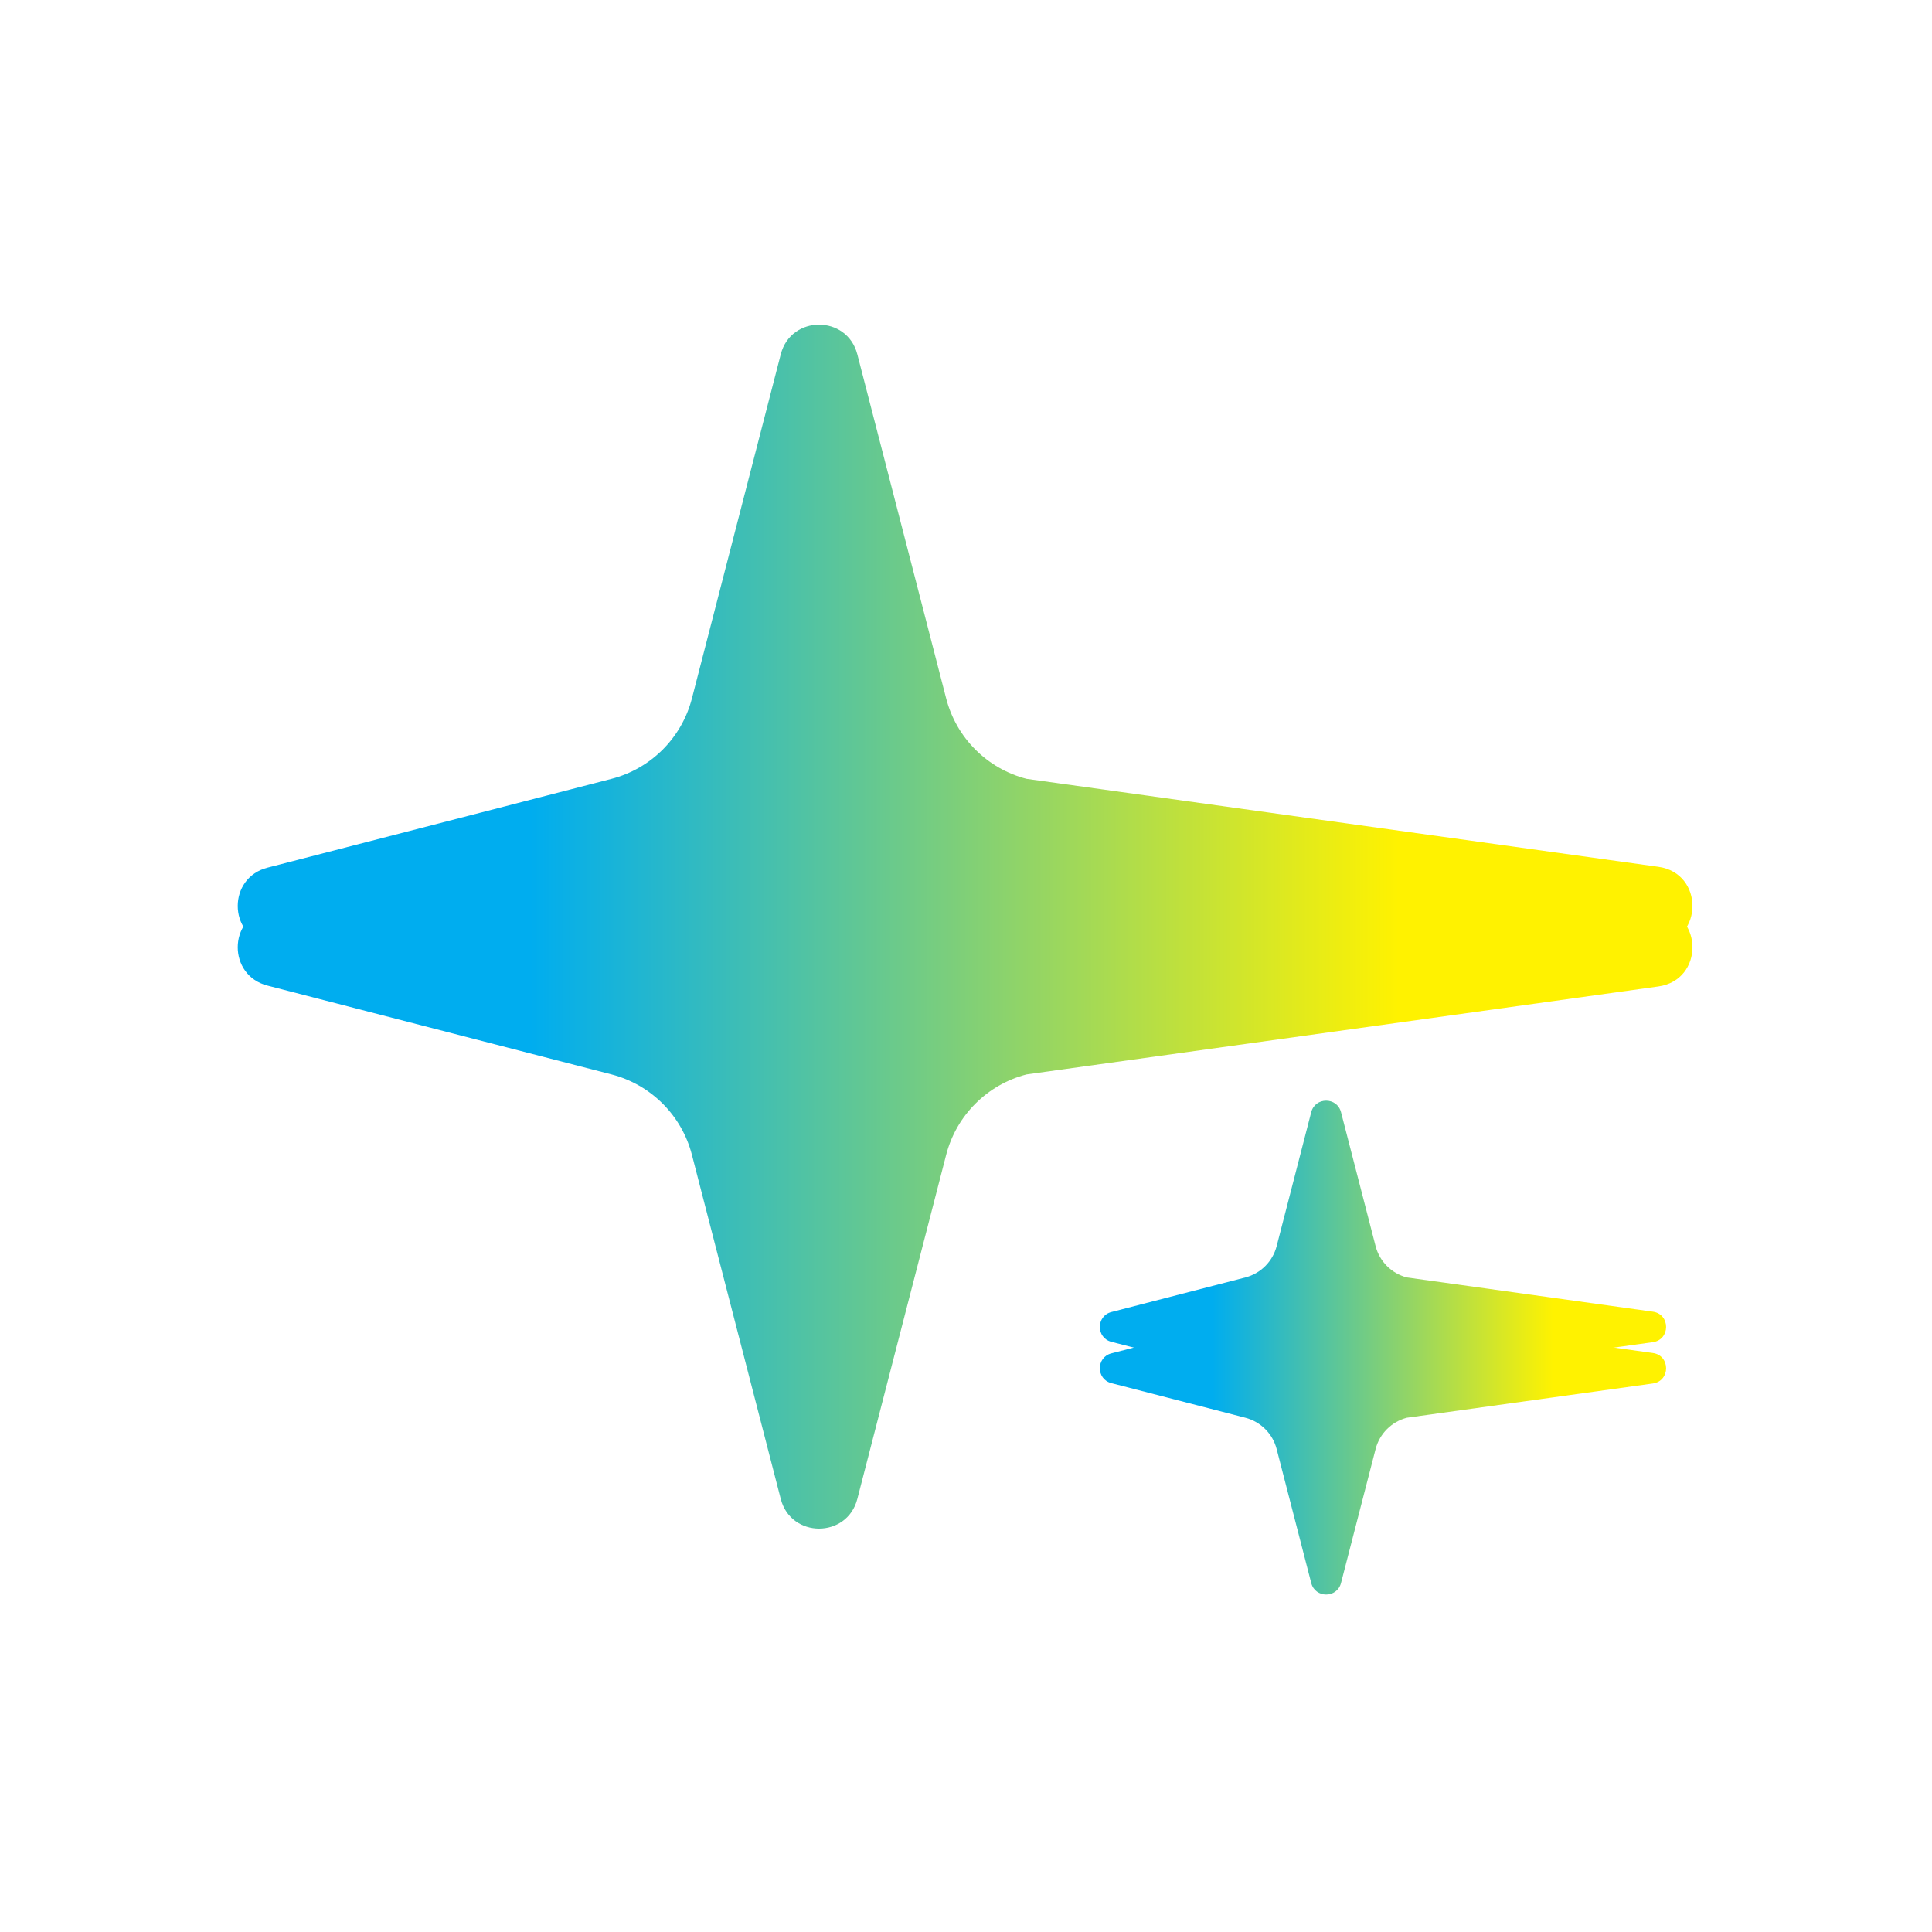 <?xml version="1.0" encoding="UTF-8" standalone="no"?>
<!-- Created with Inkscape (http://www.inkscape.org/) -->

<svg
   version="1.1"
   id="svg1"
   width="233.768"
   height="233.768"
   viewBox="0 0 233.768 233.768"
   xmlns:xlink="http://www.w3.org/1999/xlink"
   xmlns="http://www.w3.org/2000/svg"
   xmlns:svg="http://www.w3.org/2000/svg">
  <defs
     id="defs1">
    <clipPath
       clipPathUnits="userSpaceOnUse"
       id="clipPath35">
      <path
         d="M 0,890.101 H 643.487 V 0 H 0 Z"
         transform="translate(-392.399,-318.589)"
         id="path35" />
    </clipPath>
    <linearGradient
       x1="0"
       y1="0"
       x2="1"
       y2="0"
       gradientUnits="userSpaceOnUse"
       gradientTransform="matrix(132.048,0,0,-132.048,255.719,236.433)"
       spreadMethod="pad"
       id="linearGradient41">
      <stop
         style="stop-opacity:1;stop-color:#00adef"
         offset="0"
         id="stop38" />
      <stop
         style="stop-opacity:1;stop-color:#00adef"
         offset="0.2"
         id="stop39" />
      <stop
         style="stop-opacity:1;stop-color:#fff200"
         offset="0.8"
         id="stop40" />
      <stop
         style="stop-opacity:1;stop-color:#fff200"
         offset="1"
         id="stop41" />
    </linearGradient>
    <linearGradient
       x1="0"
       y1="0"
       x2="1"
       y2="0"
       gradientUnits="userSpaceOnUse"
       gradientTransform="matrix(51.399,0,0,-51.399,333.975,198.222)"
       spreadMethod="pad"
       id="linearGradient45">
      <stop
         style="stop-opacity:1;stop-color:#00adef"
         offset="0"
         id="stop42" />
      <stop
         style="stop-opacity:1;stop-color:#00adef"
         offset="0.2"
         id="stop43" />
      <stop
         style="stop-opacity:1;stop-color:#fff200"
         offset="0.8"
         id="stop44" />
      <stop
         style="stop-opacity:1;stop-color:#fff200"
         offset="1"
         id="stop45" />
    </linearGradient>
    <linearGradient
       xlink:href="#linearGradient41"
       id="linearGradient58"
       gradientUnits="userSpaceOnUse"
       gradientTransform="matrix(132.048,0,0,-132.048,255.719,236.433)"
       x1="0"
       y1="0"
       x2="1"
       y2="0"
       spreadMethod="pad" />
    <linearGradient
       xlink:href="#linearGradient45"
       id="linearGradient59"
       gradientUnits="userSpaceOnUse"
       gradientTransform="matrix(51.399,0,0,-51.399,333.975,198.222)"
       x1="0"
       y1="0"
       x2="1"
       y2="0"
       spreadMethod="pad" />
    <filter
       style="color-interpolation-filters:sRGB"
       id="filter59"
       x="-0.1"
       y="-0.118"
       width="1.199"
       height="1.236">
      <feGaussianBlur
         stdDeviation="7.307"
         id="feGaussianBlur59" />
    </filter>
    <linearGradient
       xlink:href="#linearGradient41"
       id="linearGradient60"
       gradientUnits="userSpaceOnUse"
       gradientTransform="matrix(132.048,0,0,-132.048,255.719,236.433)"
       x1="0"
       y1="0"
       x2="1"
       y2="0"
       spreadMethod="pad" />
    <linearGradient
       xlink:href="#linearGradient45"
       id="linearGradient61"
       gradientUnits="userSpaceOnUse"
       gradientTransform="matrix(51.399,0,0,-51.399,333.975,198.222)"
       x1="0"
       y1="0"
       x2="1"
       y2="0"
       spreadMethod="pad" />
  </defs>
  <g
     id="layer-MC2"
     transform="translate(-279.967,-729.876)">
    <path
       id="path34"
       d="m 0,0 h -141.311 c -9.393,0 -17.007,-7.615 -17.007,-17.008 v -141.31 c 0,-9.394 7.614,-17.008 17.007,-17.008 H 0 c 9.393,0 17.008,7.614 17.008,17.008 v 141.31 C 17.008,-7.615 9.393,0 0,0"
       style="fill:#ffffff;fill-opacity:1;fill-rule:nonzero;stroke:none"
       transform="matrix(1.333,0,0,-1.333,491.057,729.876)"
       clip-path="url(#clipPath35)" />
    <g
       id="g57"
       style="filter:url(#filter59)"
       transform="translate(0,5)">
      <path
         id="path41"
         d="m 305.01,286.507 -8.064,-31.235 c -0.924,-3.58 -3.72,-6.376 -7.3,-7.3 v 0 l -31.235,-8.064 c -3.589,-0.927 -3.589,-6.023 0,-6.949 v 0 l 31.235,-8.065 c 3.58,-0.925 6.376,-3.72 7.3,-7.3 v 0 l 8.064,-31.236 c 0.927,-3.588 6.023,-3.588 6.95,0 v 0 l 8.064,31.236 c 0.924,3.58 3.719,6.375 7.3,7.3 v 0 l 57.349,7.985 c 4.125,0.574 4.125,6.534 0,7.108 v 0 l -57.349,7.985 c -3.581,0.924 -6.376,3.72 -7.3,7.3 v 0 l -8.064,31.235 c -0.464,1.794 -1.969,2.692 -3.475,2.692 v 0 c -1.506,0 -3.012,-0.898 -3.475,-2.692"
         transform="matrix(1.333,0,0,-1.333,-32.141,1154.661)"
         style="fill:url(#linearGradient60);stroke:none" />
      <path
         id="path45"
         d="m 353.161,217.713 -3.138,-12.158 c -0.36,-1.394 -1.449,-2.482 -2.843,-2.842 v 0 l -12.158,-3.139 c -1.397,-0.36 -1.397,-2.344 0,-2.704 v 0 l 12.158,-3.14 c 1.394,-0.36 2.483,-1.448 2.843,-2.841 v 0 l 3.138,-12.158 c 0.361,-1.397 2.344,-1.397 2.705,0 v 0 l 3.139,12.158 c 0.36,1.393 1.448,2.481 2.842,2.841 v 0 l 22.322,3.108 c 1.606,0.224 1.606,2.544 0,2.768 v 0 l -22.322,3.107 c -1.394,0.36 -2.482,1.448 -2.842,2.842 v 0 l -3.139,12.158 c -0.18,0.698 -0.766,1.047 -1.352,1.047 v 0 c -0.587,0 -1.173,-0.349 -1.353,-1.047"
         transform="matrix(1.333,0,0,-1.333,-32.141,1154.661)"
         style="fill:url(#linearGradient61);stroke:none" />
    </g>
    <g
       id="g57-3">
      <path
         id="path41-1"
         d="m 305.01,286.507 -8.064,-31.235 c -0.924,-3.58 -3.72,-6.376 -7.3,-7.3 v 0 l -31.235,-8.064 c -3.589,-0.927 -3.589,-6.023 0,-6.949 v 0 l 31.235,-8.065 c 3.58,-0.925 6.376,-3.72 7.3,-7.3 v 0 l 8.064,-31.236 c 0.927,-3.588 6.023,-3.588 6.95,0 v 0 l 8.064,31.236 c 0.924,3.58 3.719,6.375 7.3,7.3 v 0 l 57.349,7.985 c 4.125,0.574 4.125,6.534 0,7.108 v 0 l -57.349,7.985 c -3.581,0.924 -6.376,3.72 -7.3,7.3 v 0 l -8.064,31.235 c -0.464,1.794 -1.969,2.692 -3.475,2.692 v 0 c -1.506,0 -3.012,-0.898 -3.475,-2.692"
         transform="matrix(1.333,0,0,-1.333,-32.141,1154.661)"
         style="fill:url(#linearGradient58);stroke:none" />
      <path
         id="path45-8"
         d="m 353.161,217.713 -3.138,-12.158 c -0.36,-1.394 -1.449,-2.482 -2.843,-2.842 v 0 l -12.158,-3.139 c -1.397,-0.36 -1.397,-2.344 0,-2.704 v 0 l 12.158,-3.14 c 1.394,-0.36 2.483,-1.448 2.843,-2.841 v 0 l 3.138,-12.158 c 0.361,-1.397 2.344,-1.397 2.705,0 v 0 l 3.139,12.158 c 0.36,1.393 1.448,2.481 2.842,2.841 v 0 l 22.322,3.108 c 1.606,0.224 1.606,2.544 0,2.768 v 0 l -22.322,3.107 c -1.394,0.36 -2.482,1.448 -2.842,2.842 v 0 l -3.139,12.158 c -0.18,0.698 -0.766,1.047 -1.352,1.047 v 0 c -0.587,0 -1.173,-0.349 -1.353,-1.047"
         transform="matrix(1.333,0,0,-1.333,-32.141,1154.661)"
         style="fill:url(#linearGradient59);stroke:none" />
    </g>
  </g>
</svg>
